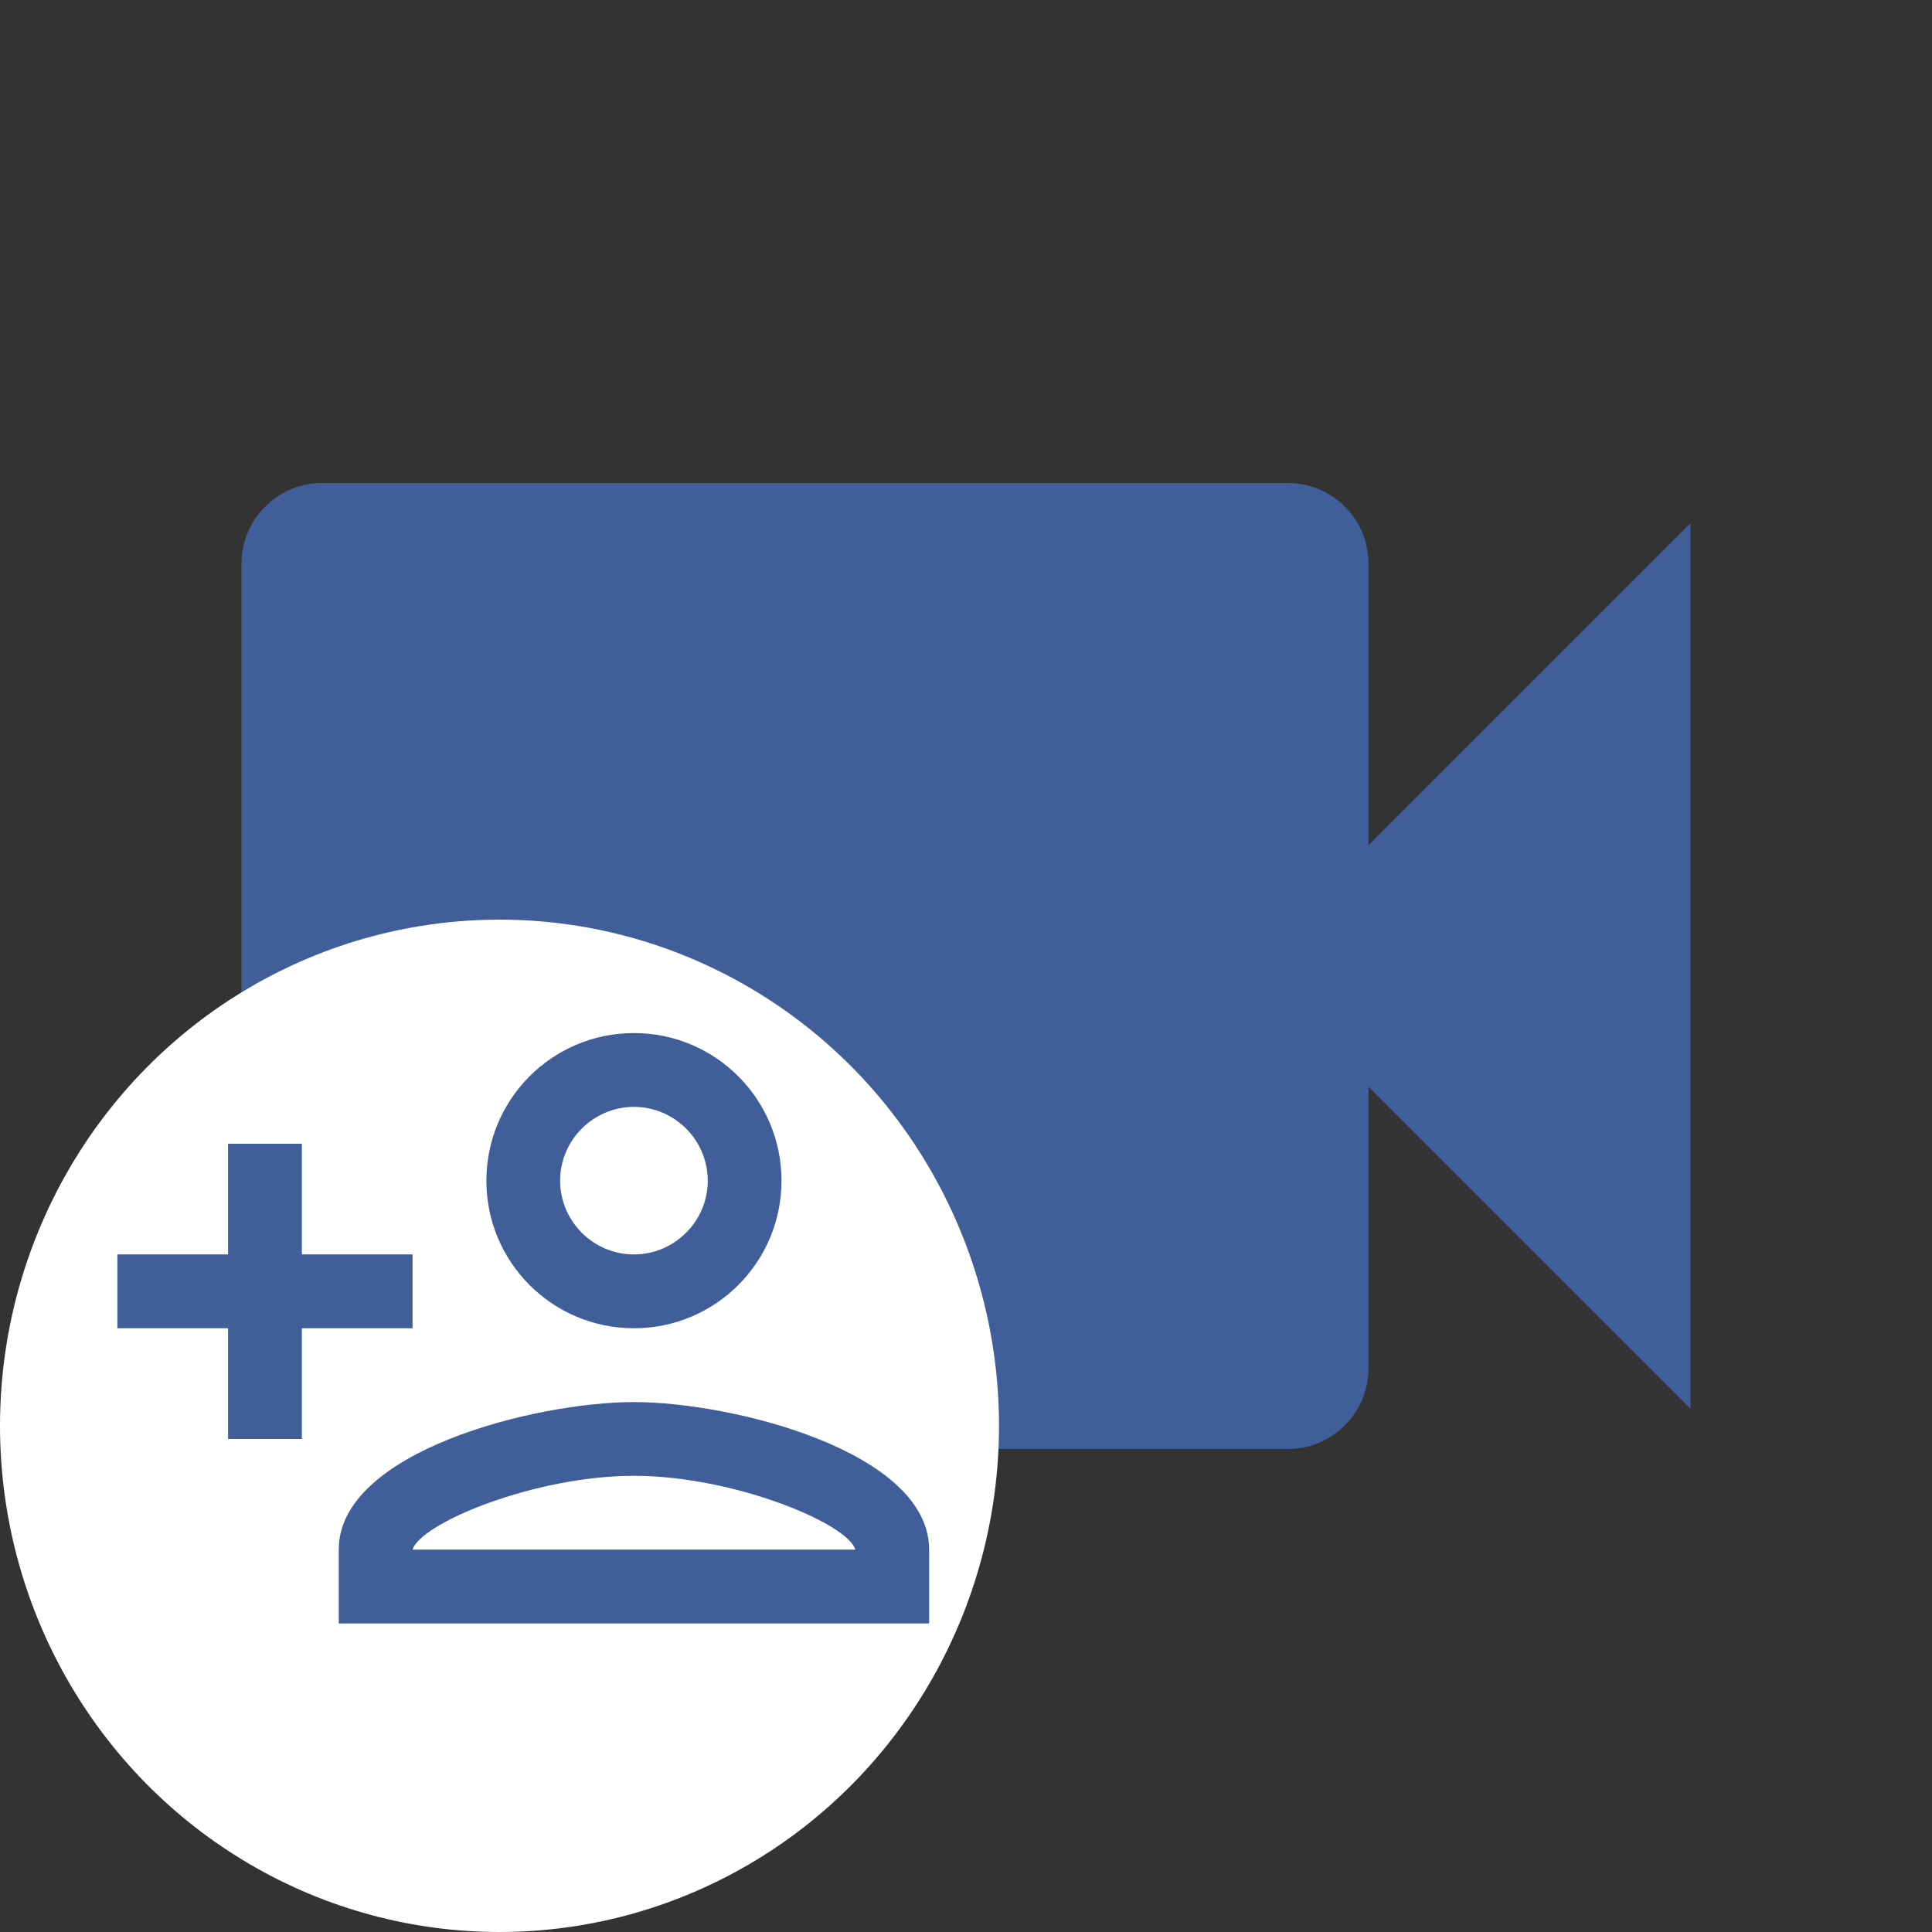 <svg width="24" height="24" viewBox="0 0 24 24" fill="none" xmlns="http://www.w3.org/2000/svg">
<rect x="0" y="0" width="24" height="24" fill="#333333" stroke="none"/>
<path d="M17 10.5V7C17 6.45 16.55 6 16 6H4C3.45 6 3 6.45 3 7V17C3 17.55 3.45 18 4 18H16C16.55 18 17 17.55 17 17V13.5L21 17.5V6.5L17 10.5Z" fill="#405E9A"/>
<ellipse cx="6.205" cy="17.712" rx="6.205" ry="6.288" fill="white"/>
<path d="M7.875 16.5C8.888 16.5 9.708 15.68 9.708 14.667C9.708 13.654 8.888 12.833 7.875 12.833C6.862 12.833 6.042 13.654 6.042 14.667C6.042 15.68 6.862 16.5 7.875 16.5ZM7.875 13.75C8.379 13.75 8.792 14.162 8.792 14.667C8.792 15.171 8.379 15.583 7.875 15.583C7.371 15.583 6.958 15.171 6.958 14.667C6.958 14.162 7.371 13.75 7.875 13.75ZM7.875 17.417C6.651 17.417 4.208 18.031 4.208 19.25V20.167H11.542V19.25C11.542 18.031 9.099 17.417 7.875 17.417ZM5.125 19.25C5.226 18.92 6.642 18.333 7.875 18.333C9.112 18.333 10.533 18.925 10.625 19.25H5.125ZM3.75 17.875V16.5H5.125V15.583H3.75V14.208H2.833V15.583H1.458V16.5H2.833V17.875H3.75Z" fill="#405E9A"/>
</svg>
